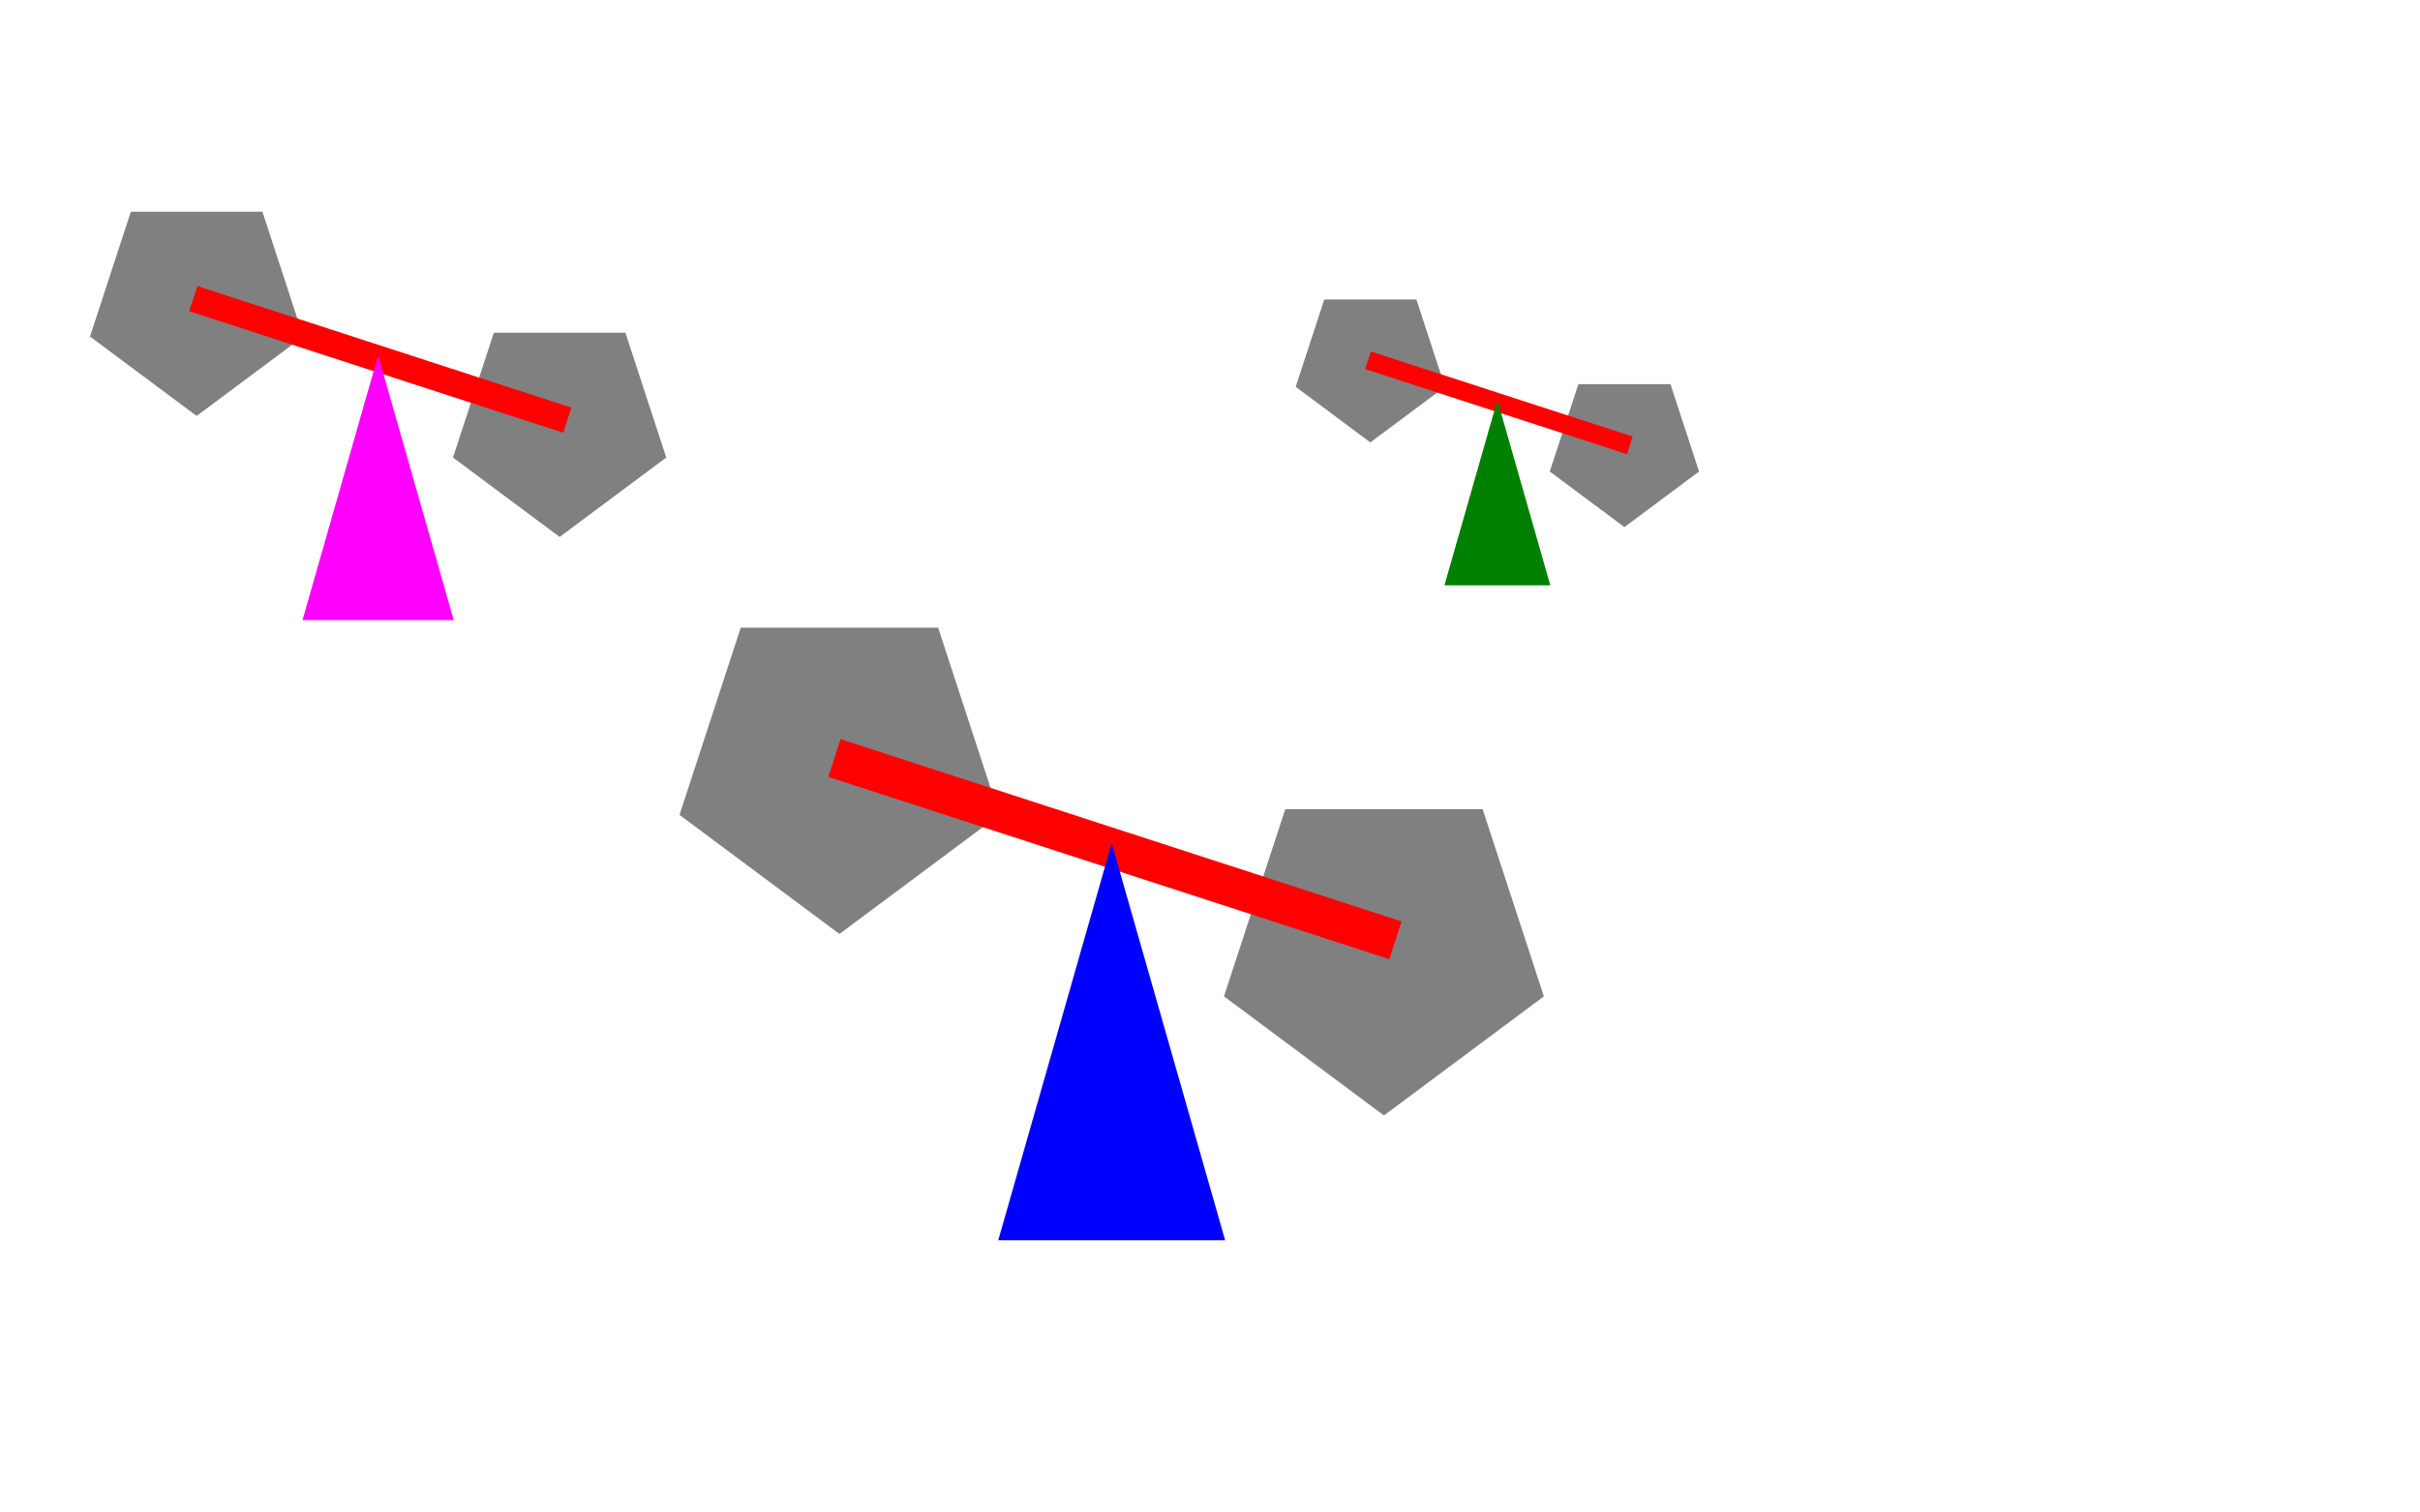 <?xml version="1.0"?>
<!DOCTYPE svg PUBLIC "-//W3C//DTD SVG 1.1//EN"
"http://www.w3.org/Graphics/SVG/1.1/DTD/svg11.dtd">
<svg version="1.1" xmlns="http://www.w3.org/2000/svg"
xmlns:xlink="http://www.w3.org/1999/xlink"
width="1440px" height="900px"
viewBox="0 0 3 2"
preserveAspectRatio="xMidYMid">

<g>
	<g>
	<animateTransform attributeName = "transform" type = "rotate"
		from = "0 0.16,0.4" to = "360 0.16,0.4"
		dur = "7s"
		repeatCount="indefinite"/>	
		<polygon points="47.0,15.0 0.0,50.0 -47.0,15.0 -29.0,-40.0 29.0,-40.0" 
			fill="grey" transform="translate(0.16,0.4) scale(0.003,0.003) "/>
	</g>
	<g>
	<animateTransform attributeName = "transform" type = "rotate"
		from = "0 0.64,0.56" to = "360 0.64,0.56"
		dur = "7s"	
		repeatCount="indefinite"/>	
		<polygon points="47.0,15.0 0.0,50.0 -47.0,15.0 -29.0,-40.0 29.0,-40.0" 
			fill="grey" transform="translate(0.64,0.56) scale(0.003,0.003) "/>
	</g>	
	<rect x="0.28" y="0.32" width = "0.5" height = "0.015	" transform = "rotate (18)" 
		fill="red" stroke="red" stroke-width="0.02" />
	<polygon points="0.3,0.82 0.4,0.47 0.5,0.82" fill="magenta" />	
	
</g>


<g transform="translate(0.77,0.41) scale(1.5,1.5)" >
	<g>
		<animateTransform attributeName = "transform" type = "rotate"
		from = "0 0.16,0.4" to = "360 0.16,0.4"
		dur = "7s"
		repeatCount="indefinite"/>	
		<polygon points="47.0,15.0 0.0,50.0 -47.0,15.0 -29.0,-40.0 29.0,-40.0" 
			fill="grey" transform="translate(0.16,0.4) scale(0.003,0.003) "/>
	</g>
	
	<g>
	<animateTransform attributeName = "transform" type = "rotate"
		from = "0 0.64,0.56" to = "360 0.64,0.56"
		dur = "7s"	
		repeatCount="indefinite"/>	
		<polygon points="47.0,15.0 0.0,50.0 -47.0,15.0 -29.0,-40.0 29.0,-40.0" 
			fill="grey" transform="translate(0.64,0.56) scale(0.003,0.003) "/>
	</g>
	<rect x="0.28" y="0.32" width = "0.5" height = "0.015	" transform = "rotate (18)" 
		fill="red" stroke="red" stroke-width="0.02" />
	<polygon points="0.3,0.82 0.4,0.47 0.5,0.82" fill="blue" />	
</g>


<g transform="translate(1.6,0.2) scale(0.7,0.7)" >
		<g>
		<animateTransform attributeName = "transform" type = "rotate"
		from = "0 0.16,0.4" to = "360 0.16,0.4"
		dur = "7s"
		repeatCount="indefinite"/>	
		<polygon points="47.0,15.0 0.0,50.0 -47.0,15.0 -29.0,-40.0 29.0,-40.0" 
			fill="grey" transform="translate(0.16,0.4) scale(0.003,0.003) "/>
	</g>
	
	<g>
	<animateTransform attributeName = "transform" type = "rotate"
		from = "0 0.64,0.56" to = "360 0.64,0.56"
		dur = "7s"	
		repeatCount="indefinite"/>	
		<polygon points="47.0,15.0 0.0,50.0 -47.0,15.0 -29.0,-40.0 29.0,-40.0" 
			fill="grey" transform="translate(0.64,0.56) scale(0.003,0.003) "/>
	</g>
	<rect x="0.28" y="0.32" width = "0.5" height = "0.015	" transform = "rotate (18)" 
		fill="red" stroke="red" stroke-width="0.02" />
	<polygon points="0.3,0.82 0.4,0.47 0.5,0.82" fill="green" />	
</g>
	
</svg>